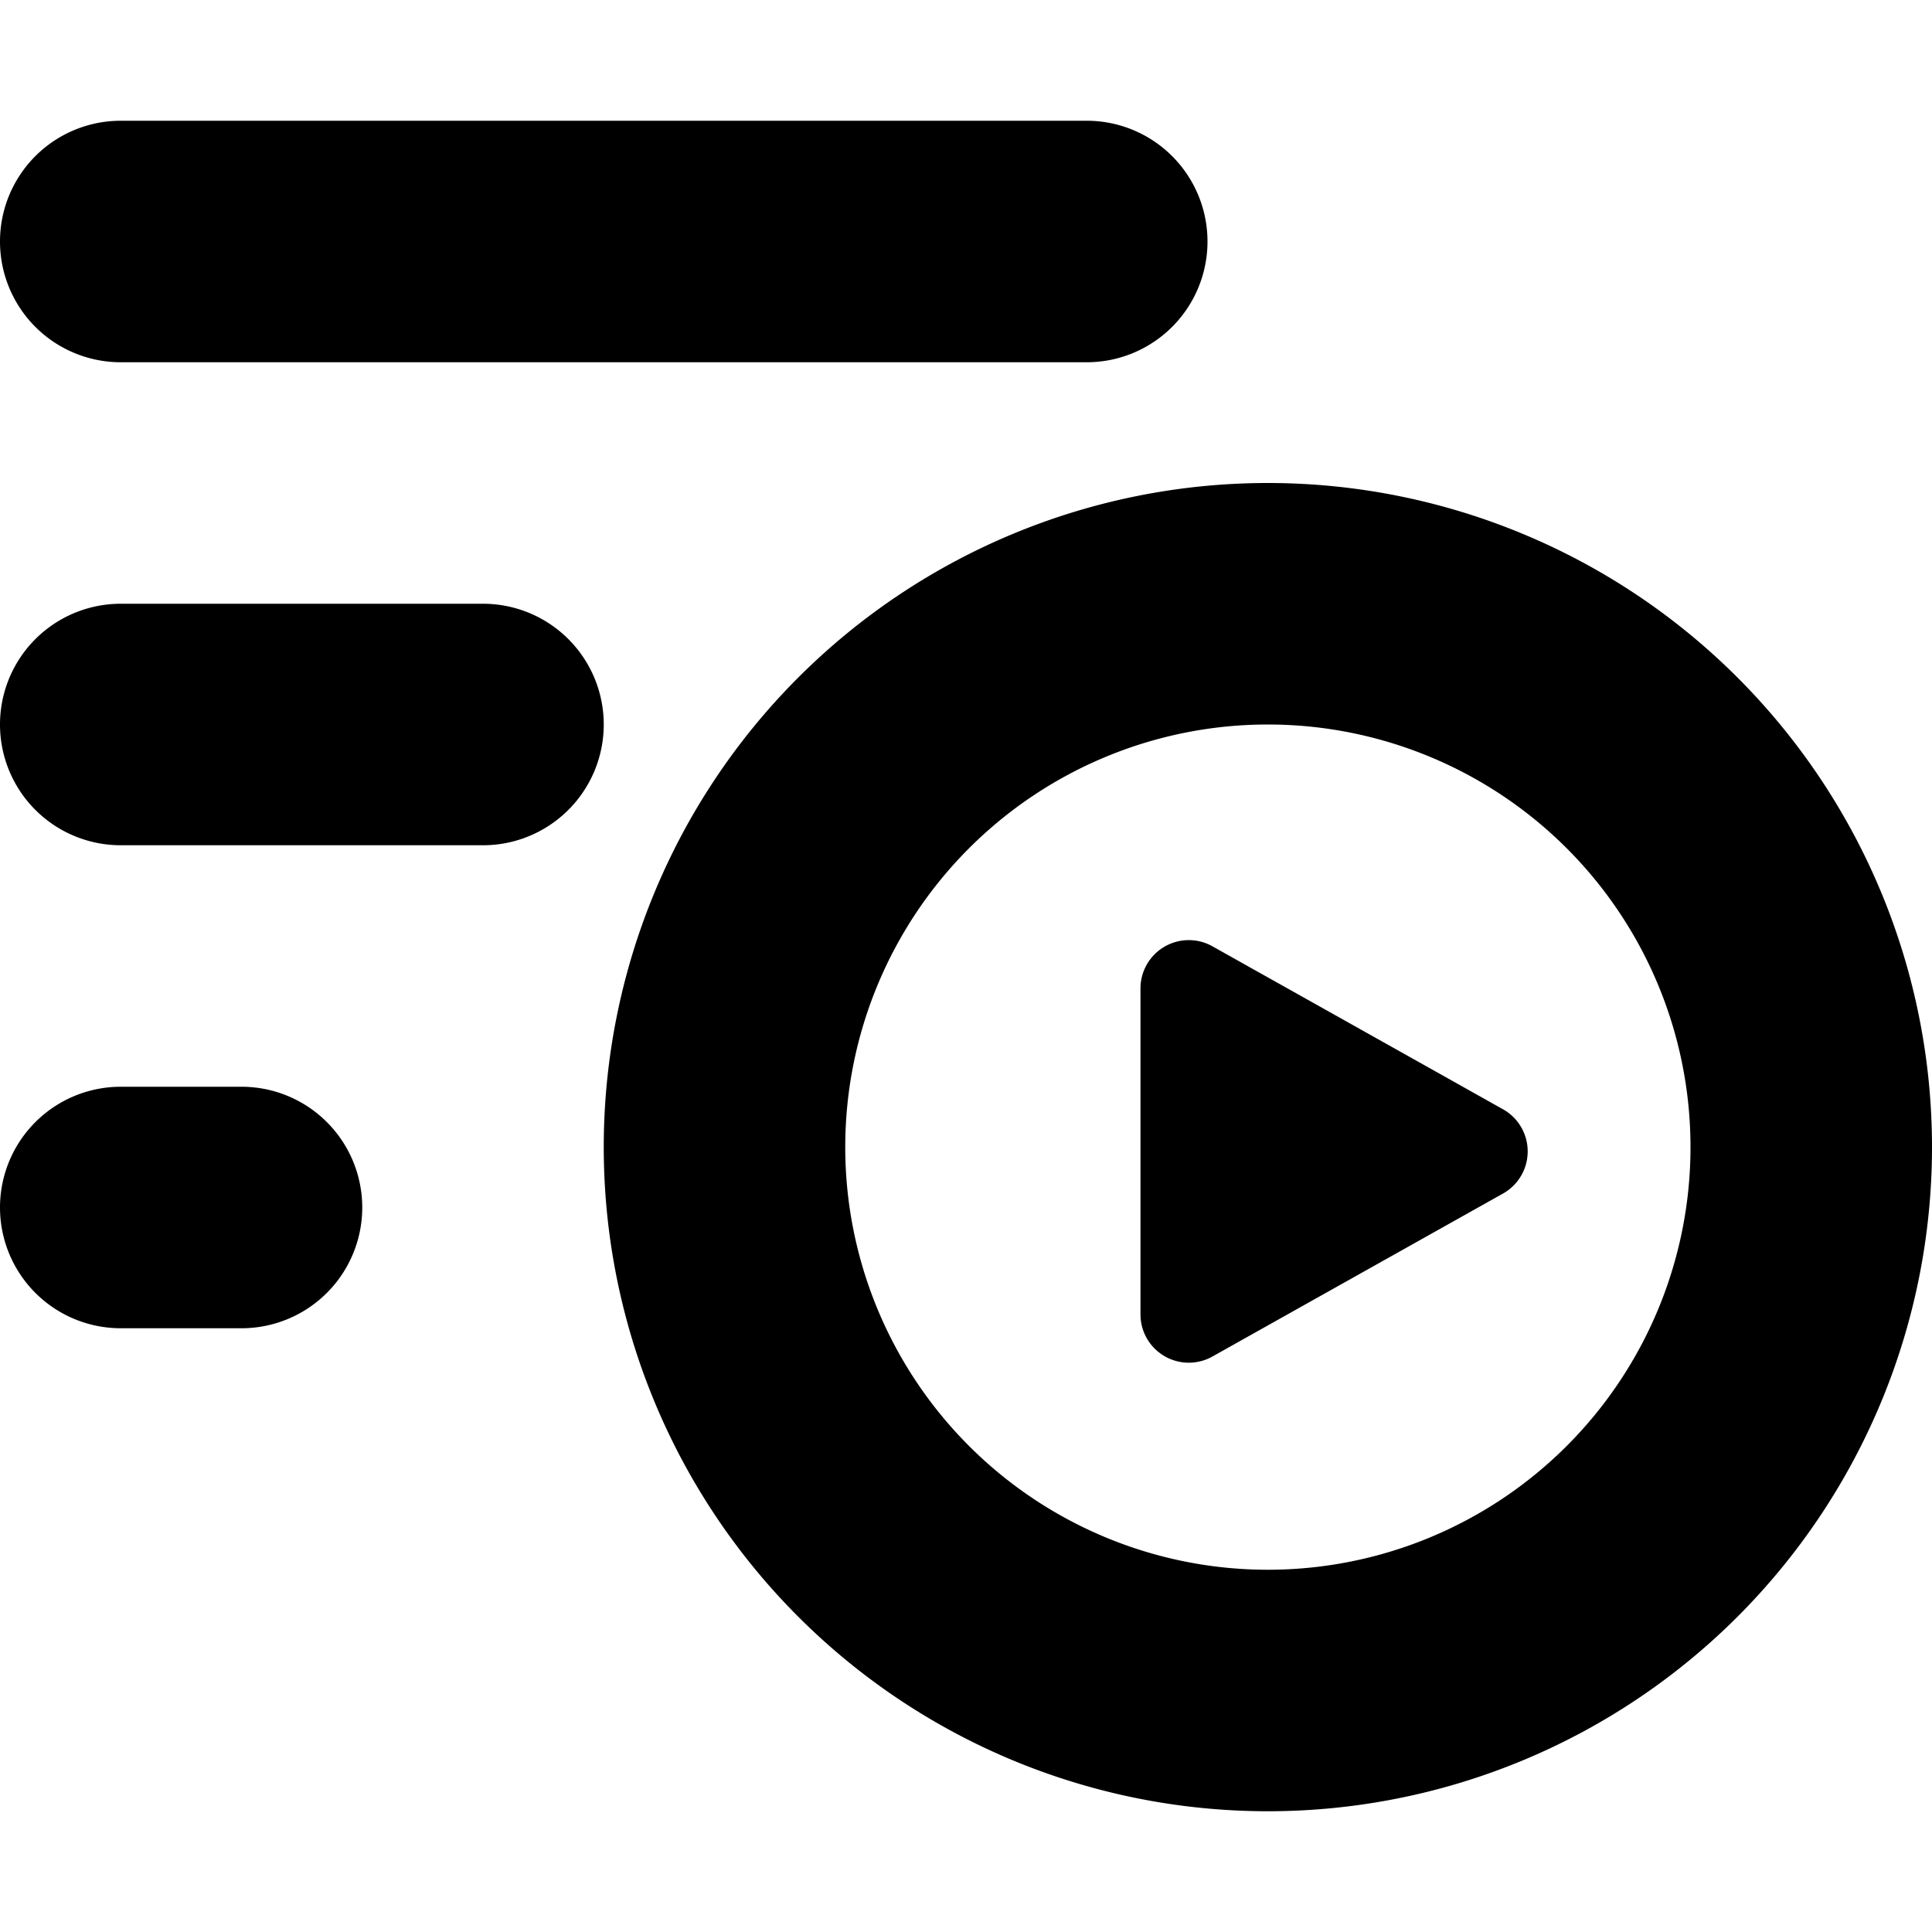 <svg xmlns="http://www.w3.org/2000/svg" width="16" height="16" viewBox="0 0 16 16">
  <path d="M1 1a1 1 0 0 0 0 2h8a1 1 0 0 0 0-2H1ZM1 5a1 1 0 0 0 0 2h3a1 1 0 0 0 0-2H1ZM0 10a1 1 0 0 1 1-1h1a1 1 0 0 1 0 2H1a1 1 0 0 1-1-1ZM12.448 9.884l-2.407 1.35a.4.4 0 0 1-.596-.35V8.187a.4.4 0 0 1 .596-.35l2.407 1.35a.4.4 0 0 1 0 .697Z"/>
  <path fill-rule="evenodd" d="M5 9.5a5.5 5.5 0 1 1 11 0 5.5 5.5 0 0 1-11 0ZM10.5 6a3.5 3.5 0 1 0 0 7 3.5 3.5 0 0 0 0-7Z" clip-rule="evenodd"/>
</svg>
